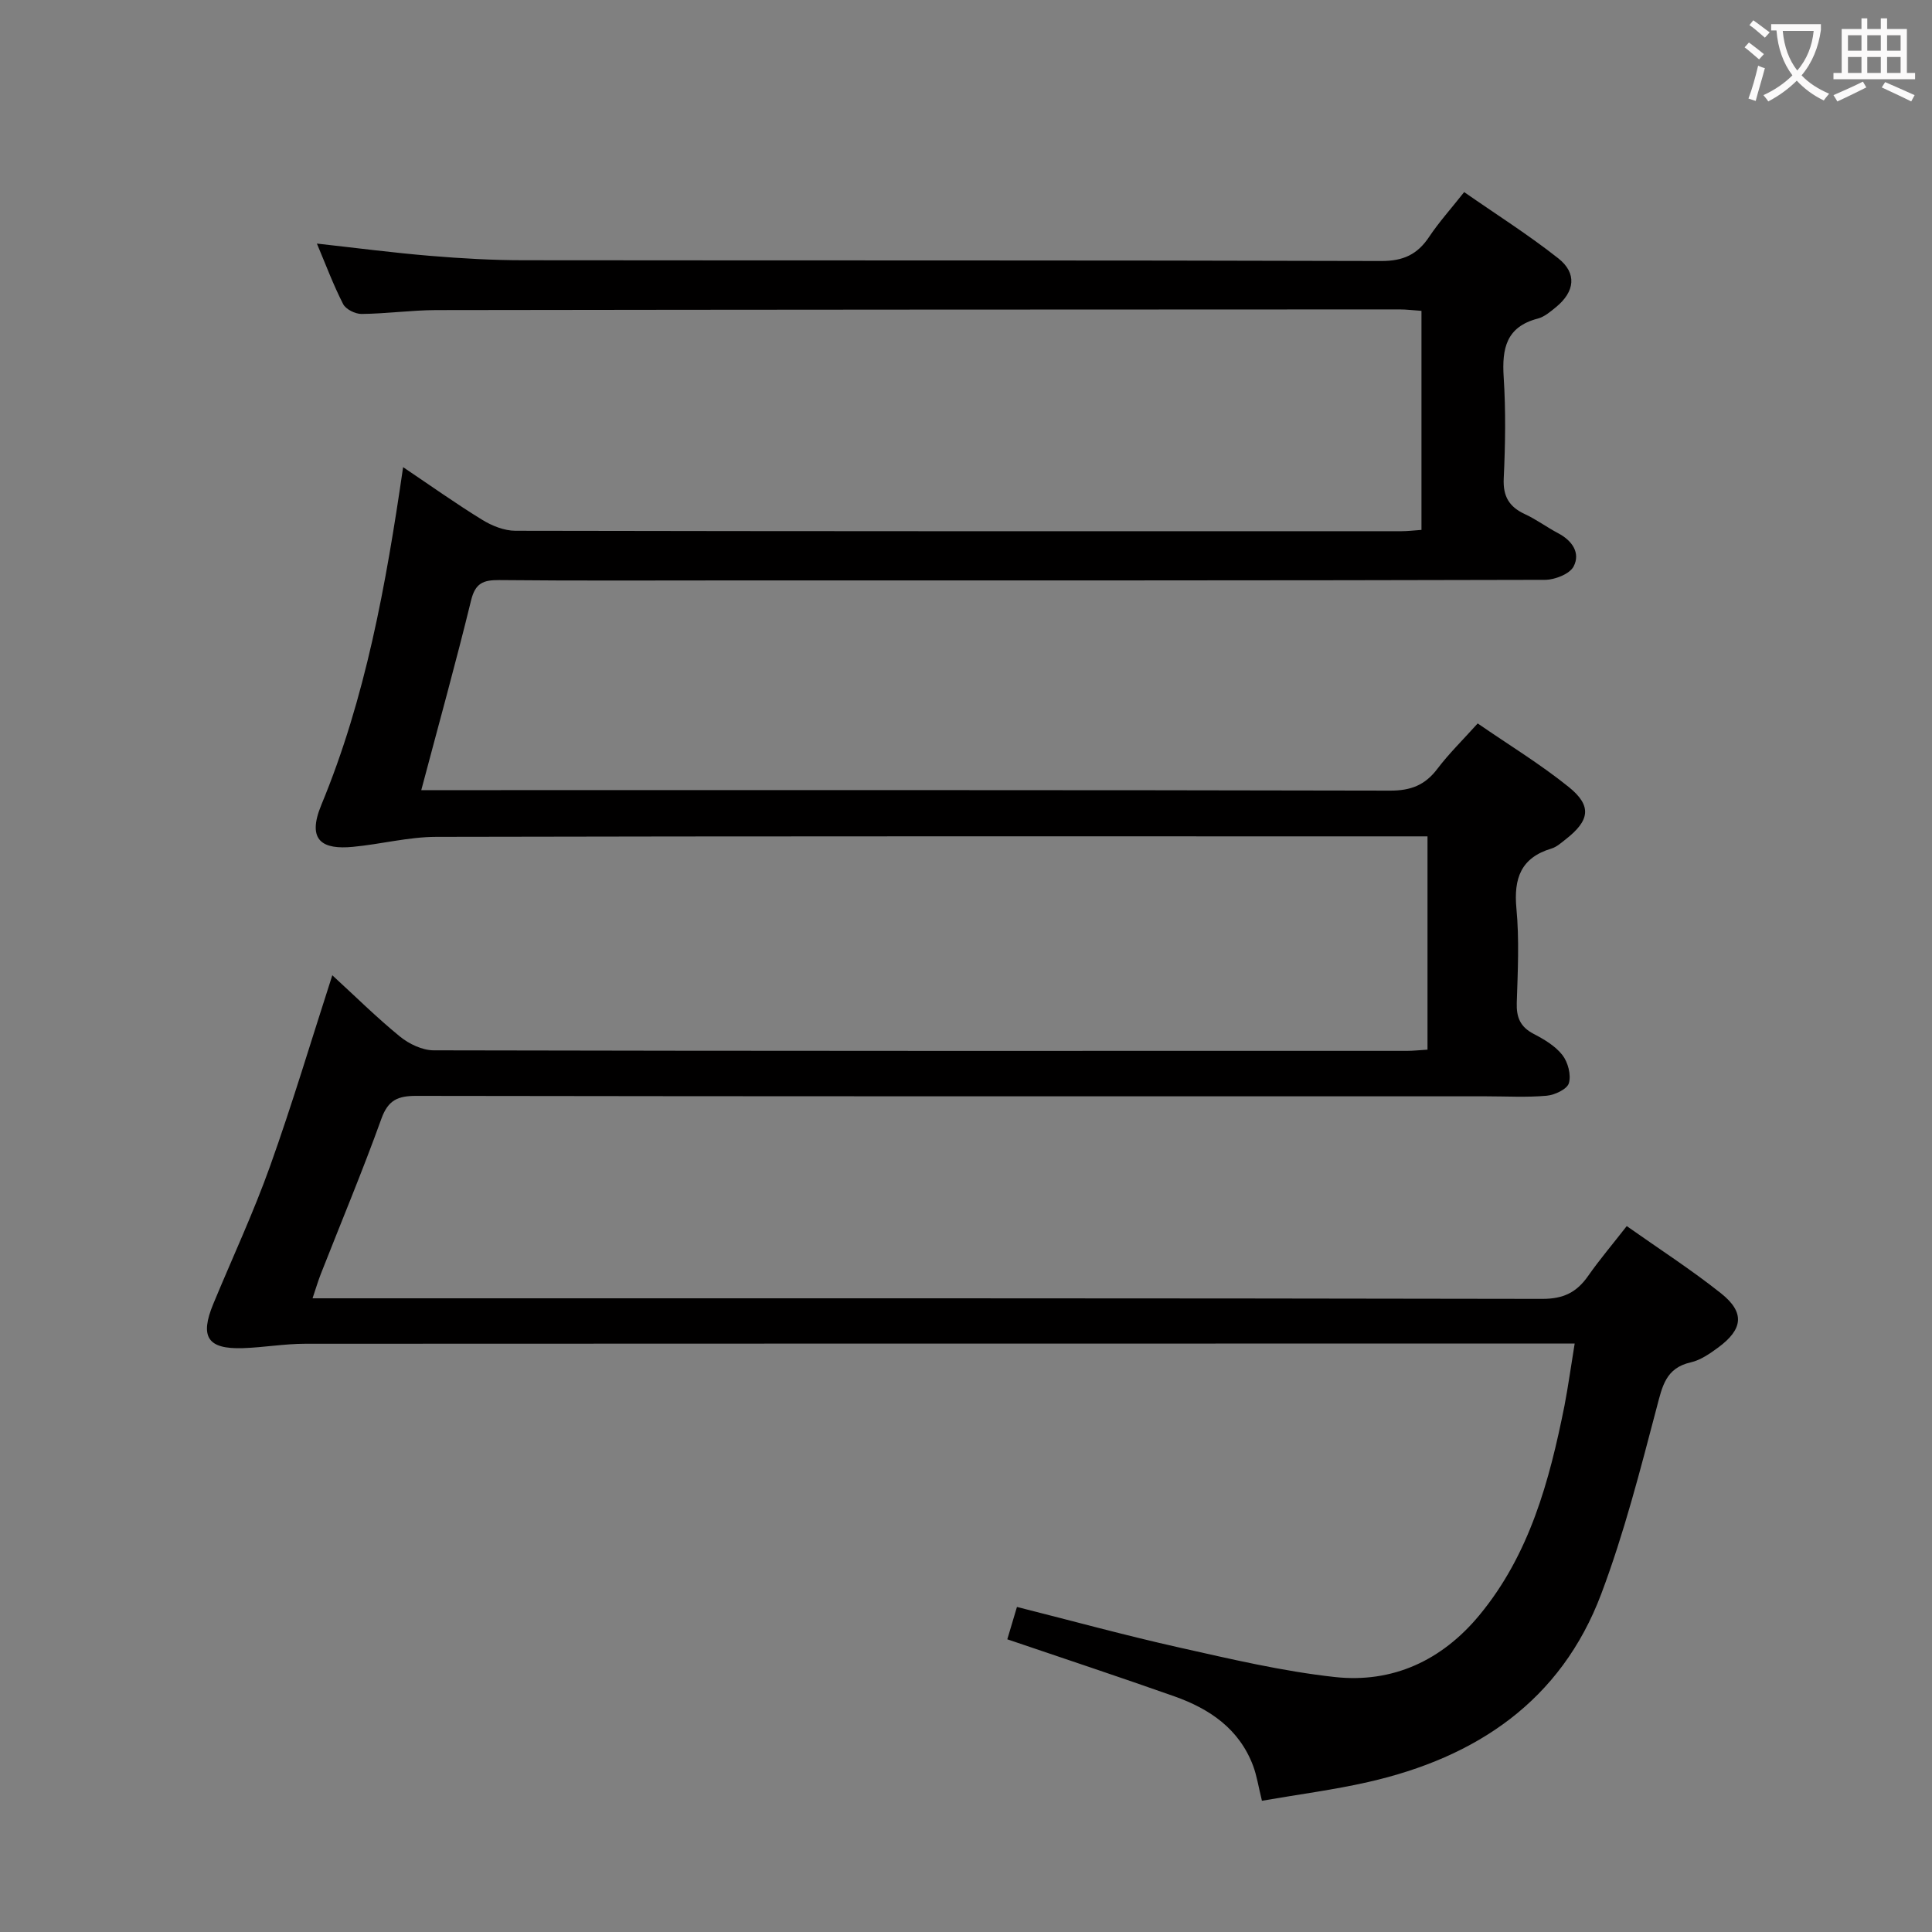 <svg enable-background="new 0 0 400 400" viewBox="0 0 400 400" xmlns="http://www.w3.org/2000/svg"><rect x="0" y="0" width="400" height="400" fill="#808080" stroke="none"/><path d="m326.02 278.17c-2.27 0-4.05 0-5.84 0-85.66 0-171.33-.01-256.99.04-4.31 0-8.61.77-12.92.91-7.29.23-8.94-2.31-6.12-9.14 3.94-9.51 8.31-18.87 11.77-28.55 4.61-12.9 8.53-26.05 12.88-39.51 4.68 4.29 9.15 8.72 14.01 12.69 1.88 1.53 4.62 2.84 6.97 2.85 67.16.15 134.33.12 201.49.11 1.31 0 2.62-.15 4.28-.25 0-14.59 0-28.98 0-44.16-1.7 0-3.46 0-5.22 0-66.66 0-133.33-.05-199.99.1-5.76.01-11.5 1.53-17.28 2.07-6.1.58-9.67-1.12-6.53-8.69 9.15-22.09 13.37-45.44 16.93-69.92 5.74 3.86 10.95 7.57 16.39 10.91 2 1.23 4.54 2.25 6.83 2.26 61.16.12 122.33.1 183.49.09 1.29 0 2.58-.16 4.13-.27 0-15.16 0-30.09 0-45.35-1.65-.11-3.09-.3-4.53-.3-66.5.02-132.99.04-199.49.14-5.13.02-10.28.75-15.42.8-1.31.01-3.27-.96-3.82-2.05-2.03-3.96-3.59-8.16-5.43-12.52 8.1.9 15.76 1.9 23.45 2.54 6.46.54 12.95.91 19.43.91 59.16.07 118.33-.02 177.49.16 4.55.01 7.47-1.35 9.9-4.99 2.02-3.03 4.48-5.76 7.26-9.28 6.6 4.6 13.3 8.83 19.49 13.72 3.91 3.09 3.42 6.9-.47 10.09-1.15.94-2.4 2.02-3.78 2.38-6.54 1.7-7.44 6.21-7.06 12.11.45 6.97.34 14 .01 20.99-.17 3.72 1.12 5.87 4.37 7.38 2.4 1.11 4.57 2.73 6.92 3.97 2.9 1.53 4.63 4.08 3.18 6.87-.82 1.57-3.9 2.77-5.96 2.77-56 .15-112 .12-167.99.12-16.17 0-32.33.09-48.5-.07-3.31-.03-4.95.64-5.82 4.21-3.14 12.86-6.69 25.62-10.31 39.28h6.12c64.83 0 129.66-.05 194.49.1 4.28.01 7.22-1.15 9.76-4.51 2.4-3.17 5.27-5.97 8.35-9.4 6.39 4.41 12.93 8.39 18.84 13.15 4.87 3.92 4.37 6.95-.63 10.85-.91.71-1.85 1.57-2.91 1.89-6.36 1.91-7.87 6.18-7.28 12.45.61 6.44.28 12.99.07 19.48-.1 3.01.71 5 3.47 6.44 2.19 1.14 4.51 2.51 5.98 4.4 1.15 1.47 1.84 4.1 1.34 5.82-.36 1.24-2.93 2.45-4.61 2.6-4.13.37-8.32.12-12.49.12-73.83 0-147.66.03-221.49-.09-3.86-.01-5.87.85-7.27 4.74-3.88 10.78-8.31 21.36-12.5 32.03-.59 1.49-1.04 3.03-1.75 5.14h6.59c82.66 0 165.33-.04 247.99.12 4.38.01 7.13-1.34 9.5-4.73 2.38-3.4 5.08-6.58 8.01-10.34 6.61 4.67 13.32 8.99 19.53 13.93 4.96 3.95 4.56 7.42-.61 11.22-1.72 1.26-3.64 2.6-5.66 3.06-5.19 1.17-5.89 4.94-7.05 9.33-3.42 12.98-6.76 26.06-11.48 38.59-8.35 22.19-25.88 33.89-48.3 38.98-7.08 1.61-14.32 2.54-21.96 3.87-.72-2.9-1.05-5.16-1.83-7.25-2.88-7.64-9-11.79-16.3-14.37-11.37-4.02-22.83-7.81-34.59-11.81.68-2.29 1.28-4.31 2-6.7 11.42 2.88 22.43 5.9 33.56 8.39 10.67 2.39 21.4 4.93 32.24 6.12 11.97 1.31 22.16-3.42 29.92-12.78 10.43-12.6 14.52-27.82 17.64-43.4.77-4.02 1.33-8.11 2.11-12.86z" fill="#010000"/><g fill="#fbfafa"><path d="m362.1 8.8c1.1.8 2.1 1.6 3.1 2.4l-1 1.1c-1.3-1.1-2.3-2-3-2.5zm1.9 4.8c.5.2.9.4 1.4.5-.6 2.3-1.3 4.5-1.9 6.8l-1.5-.5c.8-2.1 1.4-4.3 2-6.8zm-1-9.4c1.3.9 2.4 1.8 3.4 2.5l-1 1.1c-1.4-1.2-2.4-2.1-3.2-2.6zm3.7 2.2v-1.4h10.3v1.2c-.5 3.6-1.8 6.8-4 9.4 1.5 1.6 3.4 2.8 5.7 3.8-.3.4-.7.8-1.1 1.4-2.3-1.1-4.1-2.5-5.6-4.1-1.6 1.6-3.6 3.1-5.9 4.3-.3-.5-.7-.9-1-1.3 2.4-1.1 4.4-2.5 6-4.1-1.9-2.5-3-5.6-3.3-9.3h-1.1zm8.8 0h-6.4c.3 3.3 1.3 6 3 8.2 2-2.3 3.1-5.1 3.4-8.2z"/><path d="m385.3 3.8h1.3v2.2h2.8v-2.2h1.3v2.2h4.1v9.1h1.7v1.3h-16.9v-1.3h1.7v-9.1h4.1v-2.2zm.4 13.1.7 1.2c-1.8.9-3.8 1.9-6 2.9-.2-.4-.5-.8-.8-1.3 2.3-1 4.3-1.9 6.1-2.8zm-3.1-6.4h2.8v-3.2h-2.8zm0 4.6h2.8v-3.3h-2.8zm4-4.6h2.8v-3.2h-2.8zm0 4.6h2.8v-3.3h-2.8zm3.7 1.9c2.1.9 4.1 1.8 6.1 2.7l-.7 1.3c-2.2-1.1-4.2-2-6.1-2.9zm3.2-9.7h-2.8v3.2h2.8zm-2.8 7.8h2.8v-3.3h-2.8z"/></g></svg>